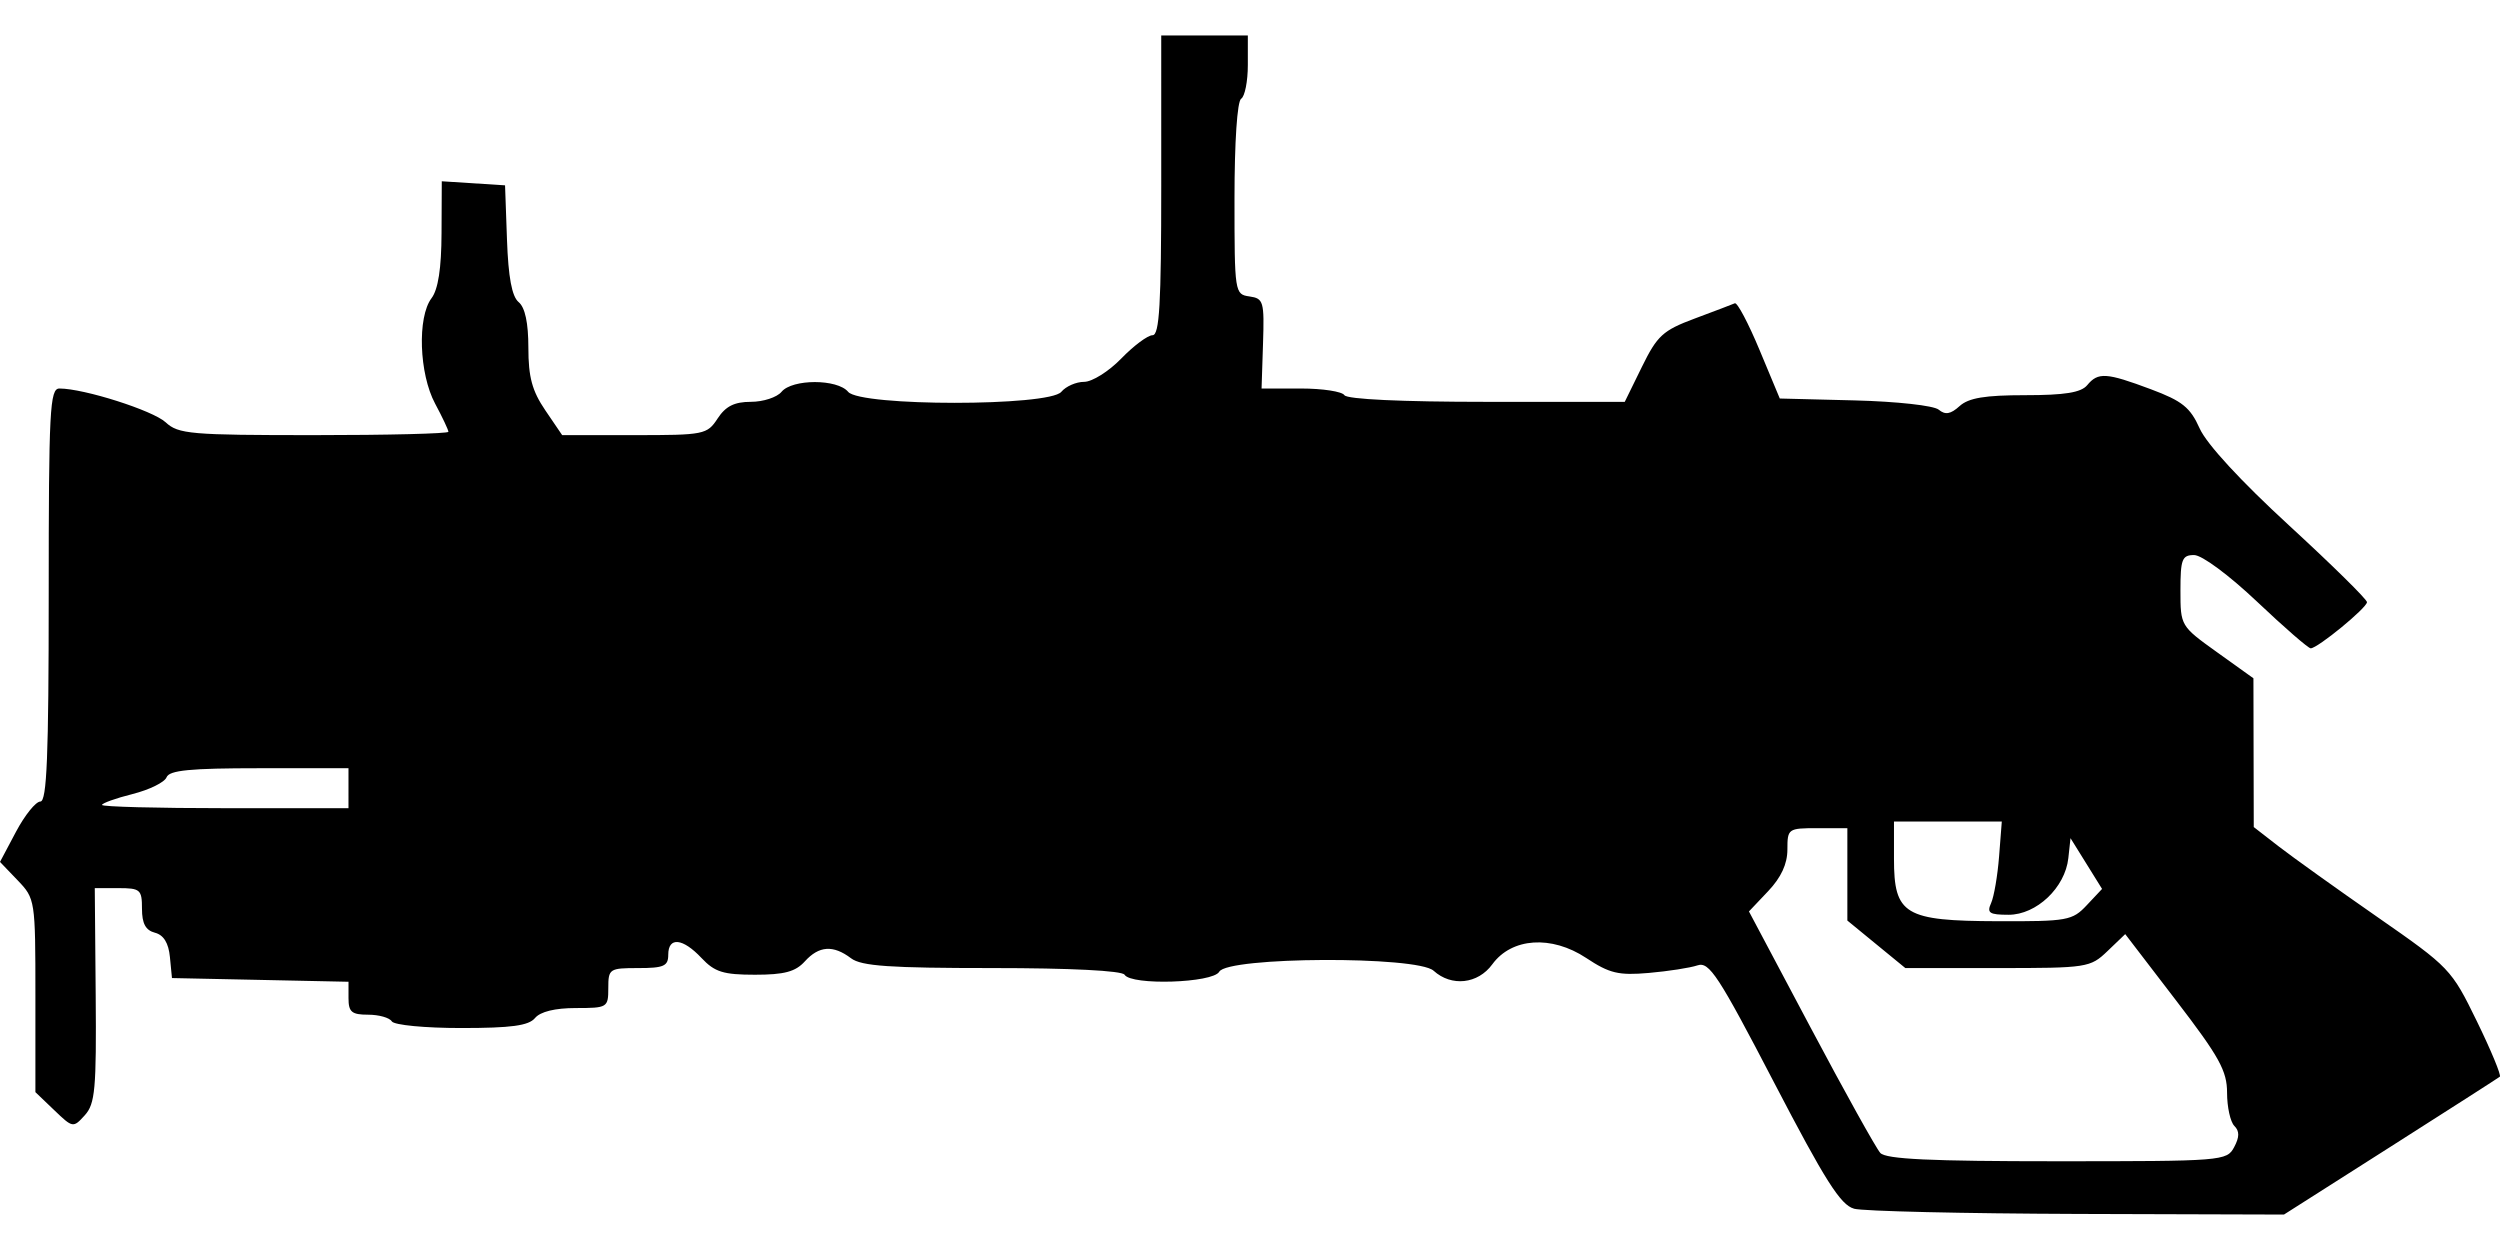 <svg xmlns="http://www.w3.org/2000/svg" width="180mm" height="90mm" viewBox="0 0 180 90"><path d="M133.49 87.025c-.968-.264-2.081-2.02-5.757-9.084-4.016-7.72-4.67-8.719-5.515-8.434-.528.178-2.105.423-3.505.545-2.177.189-2.828.034-4.507-1.078-2.499-1.654-5.364-1.46-6.76.456-1.036 1.422-2.937 1.63-4.227.463-1.188-1.075-14.827-1.012-15.433.071-.457.817-6.331 1.003-6.817.217-.181-.293-3.892-.48-9.53-.48-7.375 0-9.42-.141-10.163-.704-1.287-.973-2.308-.904-3.33.225-.673.744-1.477.959-3.588.959-2.28 0-2.901-.194-3.846-1.2-1.357-1.444-2.398-1.548-2.398-.239 0 .817-.32.96-2.159.96-2.078 0-2.158.05-2.158 1.438 0 1.402-.06 1.44-2.34 1.44-1.494 0-2.555.26-2.936.719-.457.55-1.705.72-5.306.72-2.623 0-4.841-.213-5.006-.48-.163-.265-.931-.48-1.707-.48-1.18 0-1.41-.194-1.41-1.186v-1.185l-6.356-.134-6.355-.133-.147-1.51c-.098-1.017-.451-1.59-1.079-1.754-.67-.175-.933-.661-.933-1.728 0-1.379-.12-1.483-1.699-1.483h-1.7l.066 7.707c.057 6.752-.04 7.822-.782 8.643-.837.924-.865.92-2.203-.363l-1.356-1.298v-6.96c0-6.877-.017-6.973-1.274-8.287L0 62.058l1.153-2.174c.635-1.196 1.424-2.174 1.754-2.174.468 0 .6-3.283.6-14.869 0-13.331.08-14.868.77-14.868 1.764 0 6.737 1.583 7.655 2.437.908.844 1.79.92 10.672.92 5.325 0 9.681-.109 9.681-.241 0-.133-.431-1.047-.959-2.032-1.151-2.147-1.288-6.222-.255-7.587.476-.63.71-2.146.72-4.675l.017-3.743 2.278.146 2.278.146.139 3.914c.096 2.71.354 4.092.84 4.495.463.384.7 1.5.7 3.29 0 2.108.27 3.103 1.217 4.497l1.216 1.79h5.203c5.022 0 5.232-.04 5.99-1.199.58-.884 1.207-1.199 2.394-1.199.885 0 1.878-.324 2.206-.72.778-.937 4.019-.937 4.797 0 .877 1.057 14.471 1.057 15.348 0 .329-.395 1.068-.719 1.643-.719.576 0 1.779-.755 2.674-1.679.895-.923 1.908-1.678 2.252-1.678.496 0 .626-2.24.626-10.792V2.552H89.844v2.13c0 1.172-.216 2.264-.48 2.427-.284.175-.48 3.111-.48 7.19 0 6.782.017 6.895 1.08 7.045 1.01.144 1.072.362.974 3.391l-.105 3.238h2.834c1.56 0 2.968.216 3.131.48.183.294 4.129.48 10.241.48h9.944l1.236-2.521c1.105-2.252 1.511-2.623 3.804-3.478 1.412-.526 2.71-1.02 2.886-1.098.175-.077.974 1.433 1.777 3.358l1.46 3.499 5.401.136c3.024.077 5.682.37 6.039.666.476.395.857.33 1.506-.257.652-.59 1.825-.785 4.728-.785 2.847 0 4.018-.19 4.458-.72.787-.948 1.37-.91 4.585.292 2.261.846 2.835 1.307 3.515 2.826.503 1.122 2.954 3.782 6.429 6.975 3.088 2.838 5.616 5.326 5.616 5.528 0 .408-3.554 3.325-4.051 3.325-.174 0-1.912-1.511-3.863-3.358-2.022-1.913-3.97-3.357-4.532-3.357-.87 0-.984.298-.984 2.554 0 2.546.011 2.56 2.627 4.437l2.628 1.882.011 5.356.012 5.355 1.798 1.395c.99.767 4.185 3.054 7.102 5.082 5.212 3.625 5.334 3.753 7.165 7.508 1.025 2.102 1.768 3.897 1.652 3.99-.116.093-3.66 2.364-7.876 5.047l-7.666 4.878-14.877-.045c-8.183-.029-15.417-.195-16.076-.375zm27.366-4.425c.391-.731.396-1.156.017-1.535-.288-.288-.524-1.36-.524-2.383 0-1.58-.551-2.578-3.667-6.642l-3.666-4.784-1.276 1.223c-1.242 1.19-1.453 1.222-7.915 1.222h-6.64l-2.088-1.71-2.087-1.711v-6.651h-2.159c-2.109 0-2.158.034-2.158 1.536 0 1.036-.451 2.012-1.385 2.998l-1.384 1.461 4.456 8.394c2.451 4.616 4.702 8.663 5.001 8.993.408.45 3.593.6 12.74.6 11.91 0 12.207-.023 12.735-1.011zm-10.607-17.427l1.1-1.17-1.136-1.828-1.136-1.827-.157 1.44c-.231 2.122-2.293 4.076-4.3 4.076-1.387 0-1.582-.13-1.261-.84.208-.461.467-1.972.575-3.357l.196-2.518h-7.763v2.681c0 4.024.753 4.478 7.47 4.498 5.023.017 5.373-.046 6.413-1.155zM25.091 56.751v-1.439h-6.424c-4.973 0-6.48.147-6.674.652-.137.359-1.24.902-2.45 1.206-1.209.305-2.198.659-2.198.787s3.993.233 8.873.233h8.873z"/></svg>